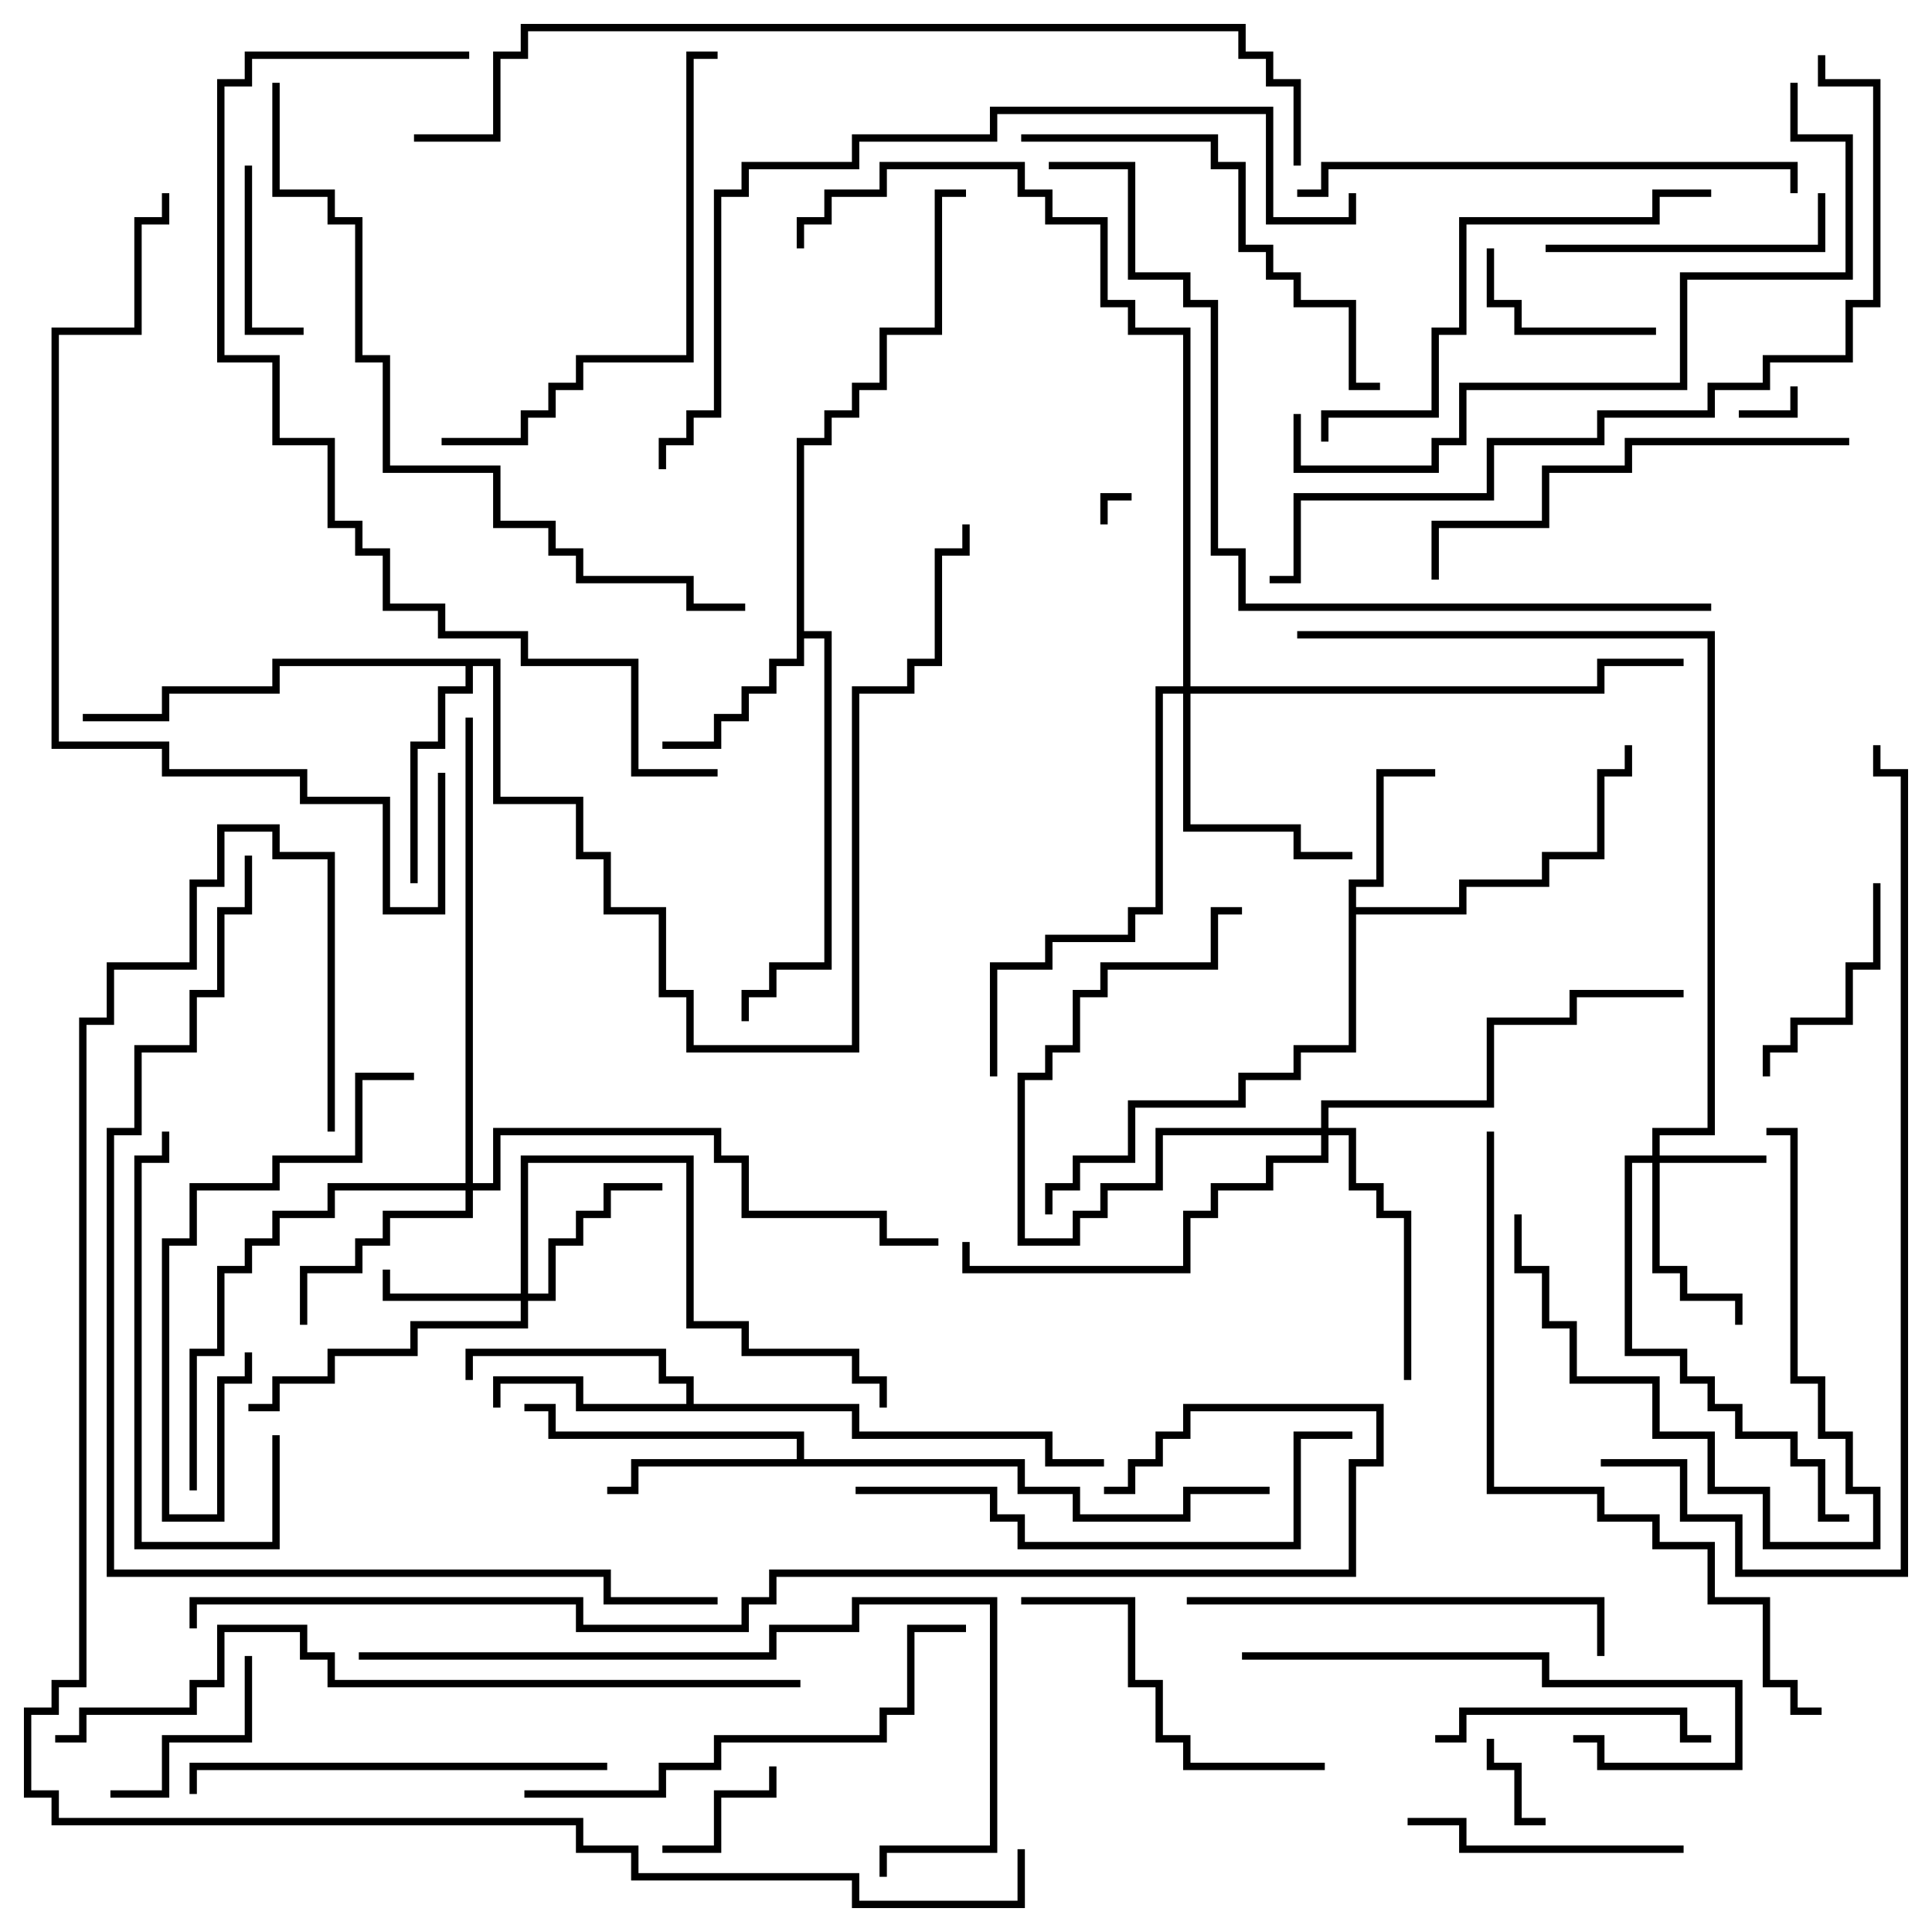 <svg version="1.1" width="105" height="105" xmlns="http://www.w3.org/2000/svg"><path d="M73.3,47.8L74.8,47.8L74.8,41.8L78,41.8L78,42.2L75.2,42.2L75.2,48.2L73.7,48.2L73.7,49.3L79.3,49.3L79.3,47.8L83.8,47.8L83.8,46.3L86.8,46.3L86.8,41.8L88.3,41.8L88.3,40.5L88.7,40.5L88.7,42.2L87.2,42.2L87.2,46.7L84.2,46.7L84.2,48.2L79.7,48.2L79.7,49.7L73.7,49.7L73.7,57.2L70.7,57.2L70.7,58.7L67.7,58.7L67.7,60.2L61.7,60.2L61.7,63.2L58.7,63.2L58.7,64.7L57.2,64.7L57.2,66L56.8,66L56.8,64.3L58.3,64.3L58.3,62.8L61.3,62.8L61.3,59.8L67.3,59.8L67.3,58.3L70.3,58.3L70.3,56.8L73.3,56.8z" stroke="none"/><path d="M43.3,23.8L44.8,23.8L44.8,22.3L46.3,22.3L46.3,20.8L47.8,20.8L47.8,17.8L50.8,17.8L50.8,10.3L52.5,10.3L52.5,10.7L51.2,10.7L51.2,18.2L48.2,18.2L48.2,21.2L46.7,21.2L46.7,22.7L45.2,22.7L45.2,24.2L43.7,24.2L43.7,34.3L45.2,34.3L45.2,52.7L42.2,52.7L42.2,54.2L40.7,54.2L40.7,55.5L40.3,55.5L40.3,53.8L41.8,53.8L41.8,52.3L44.8,52.3L44.8,34.7L43.7,34.7L43.7,36.2L42.2,36.2L42.2,37.7L40.7,37.7L40.7,39.2L39.2,39.2L39.2,40.7L36,40.7L36,40.3L38.8,40.3L38.8,38.8L40.3,38.8L40.3,37.3L41.8,37.3L41.8,35.8L43.3,35.8z" stroke="none"/><path d="M37.3,76.3L37.3,75.2L35.8,75.2L35.8,73.7L25.7,73.7L25.7,75L25.3,75L25.3,73.3L36.2,73.3L36.2,74.8L37.7,74.8L37.7,76.3L46.7,76.3L46.7,77.8L57.2,77.8L57.2,79.3L60,79.3L60,79.7L56.8,79.7L56.8,78.2L46.3,78.2L46.3,76.7L31.3,76.7L31.3,75.2L27.2,75.2L27.2,76.5L26.8,76.5L26.8,74.8L31.7,74.8L31.7,76.3z" stroke="none"/><path d="M43.3,79.3L43.3,78.2L29.8,78.2L29.8,76.7L28.5,76.7L28.5,76.3L30.2,76.3L30.2,77.8L43.7,77.8L43.7,79.3L55.7,79.3L55.7,80.8L58.7,80.8L58.7,82.3L64.3,82.3L64.3,80.8L69,80.8L69,81.2L64.7,81.2L64.7,82.7L58.3,82.7L58.3,81.2L55.3,81.2L55.3,79.7L34.7,79.7L34.7,81.2L33,81.2L33,80.8L34.3,80.8L34.3,79.3z" stroke="none"/><path d="M27.2,35.8L27.2,43.3L31.7,43.3L31.7,46.3L33.2,46.3L33.2,49.3L36.2,49.3L36.2,53.8L37.7,53.8L37.7,56.8L46.3,56.8L46.3,37.3L49.3,37.3L49.3,35.8L50.8,35.8L50.8,29.8L52.3,29.8L52.3,28.5L52.7,28.5L52.7,30.2L51.2,30.2L51.2,36.2L49.7,36.2L49.7,37.7L46.7,37.7L46.7,57.2L37.3,57.2L37.3,54.2L35.8,54.2L35.8,49.7L32.8,49.7L32.8,46.7L31.3,46.7L31.3,43.7L26.8,43.7L26.8,36.2L25.7,36.2L25.7,37.7L24.2,37.7L24.2,40.7L22.7,40.7L22.7,48L22.3,48L22.3,40.3L23.8,40.3L23.8,37.3L25.3,37.3L25.3,36.2L15.2,36.2L15.2,37.7L9.2,37.7L9.2,39.2L4.5,39.2L4.5,38.8L8.8,38.8L8.8,37.3L14.8,37.3L14.8,35.8z" stroke="none"/><path d="M89.8,62.8L89.8,61.3L92.8,61.3L92.8,34.7L70.5,34.7L70.5,34.3L93.2,34.3L93.2,61.7L90.2,61.7L90.2,62.8L96,62.8L96,63.2L90.2,63.2L90.2,68.8L91.7,68.8L91.7,70.3L94.7,70.3L94.7,72L94.3,72L94.3,70.7L91.3,70.7L91.3,69.2L89.8,69.2L89.8,63.2L88.7,63.2L88.7,73.3L91.7,73.3L91.7,74.8L93.2,74.8L93.2,76.3L94.7,76.3L94.7,77.8L97.7,77.8L97.7,79.3L99.2,79.3L99.2,82.3L100.5,82.3L100.5,82.7L98.8,82.7L98.8,79.7L97.3,79.7L97.3,78.2L94.3,78.2L94.3,76.7L92.8,76.7L92.8,75.2L91.3,75.2L91.3,73.7L88.3,73.7L88.3,62.8z" stroke="none"/><path d="M28.3,70.3L28.3,62.8L37.7,62.8L37.7,71.8L40.7,71.8L40.7,73.3L46.7,73.3L46.7,74.8L48.2,74.8L48.2,76.5L47.8,76.5L47.8,75.2L46.3,75.2L46.3,73.7L40.3,73.7L40.3,72.2L37.3,72.2L37.3,63.2L28.7,63.2L28.7,70.3L29.8,70.3L29.8,67.3L31.3,67.3L31.3,65.8L32.8,65.8L32.8,64.3L36,64.3L36,64.7L33.2,64.7L33.2,66.2L31.7,66.2L31.7,67.7L30.2,67.7L30.2,70.7L28.7,70.7L28.7,72.2L22.7,72.2L22.7,73.7L18.2,73.7L18.2,75.2L15.2,75.2L15.2,76.7L13.5,76.7L13.5,76.3L14.8,76.3L14.8,74.8L17.8,74.8L17.8,73.3L22.3,73.3L22.3,71.8L28.3,71.8L28.3,70.7L20.8,70.7L20.8,69L21.2,69L21.2,70.3z" stroke="none"/><path d="M25.3,64.3L25.3,39L25.7,39L25.7,64.3L26.8,64.3L26.8,61.3L39.2,61.3L39.2,62.8L40.7,62.8L40.7,65.8L48.2,65.8L48.2,67.3L51,67.3L51,67.7L47.8,67.7L47.8,66.2L40.3,66.2L40.3,63.2L38.8,63.2L38.8,61.7L27.2,61.7L27.2,64.7L25.7,64.7L25.7,66.2L21.2,66.2L21.2,67.7L19.7,67.7L19.7,69.2L16.7,69.2L16.7,72L16.3,72L16.3,68.8L19.3,68.8L19.3,67.3L20.8,67.3L20.8,65.8L25.3,65.8L25.3,64.7L18.2,64.7L18.2,66.2L15.2,66.2L15.2,67.7L13.7,67.7L13.7,69.2L12.2,69.2L12.2,73.7L10.7,73.7L10.7,81L10.3,81L10.3,73.3L11.8,73.3L11.8,68.8L13.3,68.8L13.3,67.3L14.8,67.3L14.8,65.8L17.8,65.8L17.8,64.3z" stroke="none"/><path d="M64.3,37.3L64.3,18.2L61.3,18.2L61.3,16.7L59.8,16.7L59.8,12.2L56.8,12.2L56.8,10.7L55.3,10.7L55.3,9.2L48.2,9.2L48.2,10.7L45.2,10.7L45.2,12.2L43.7,12.2L43.7,13.5L43.3,13.5L43.3,11.8L44.8,11.8L44.8,10.3L47.8,10.3L47.8,8.8L55.7,8.8L55.7,10.3L57.2,10.3L57.2,11.8L60.2,11.8L60.2,16.3L61.7,16.3L61.7,17.8L64.7,17.8L64.7,37.3L86.8,37.3L86.8,35.8L91.5,35.8L91.5,36.2L87.2,36.2L87.2,37.7L64.7,37.7L64.7,44.8L70.7,44.8L70.7,46.3L73.5,46.3L73.5,46.7L70.3,46.7L70.3,45.2L64.3,45.2L64.3,37.7L63.2,37.7L63.2,49.7L61.7,49.7L61.7,51.2L57.2,51.2L57.2,52.7L54.2,52.7L54.2,58.5L53.8,58.5L53.8,52.3L56.8,52.3L56.8,50.8L61.3,50.8L61.3,49.3L62.8,49.3L62.8,37.3z" stroke="none"/><path d="M71.8,61.3L71.8,59.8L80.8,59.8L80.8,55.3L85.3,55.3L85.3,53.8L91.5,53.8L91.5,54.2L85.7,54.2L85.7,55.7L81.2,55.7L81.2,60.2L72.2,60.2L72.2,61.3L73.7,61.3L73.7,64.3L75.2,64.3L75.2,65.8L76.7,65.8L76.7,75L76.3,75L76.3,66.2L74.8,66.2L74.8,64.7L73.3,64.7L73.3,61.7L72.2,61.7L72.2,63.2L69.2,63.2L69.2,64.7L66.2,64.7L66.2,66.2L64.7,66.2L64.7,69.2L52.3,69.2L52.3,67.5L52.7,67.5L52.7,68.8L64.3,68.8L64.3,65.8L65.8,65.8L65.8,64.3L68.8,64.3L68.8,62.8L71.8,62.8L71.8,61.7L63.2,61.7L63.2,64.7L60.2,64.7L60.2,66.2L58.7,66.2L58.7,67.7L55.3,67.7L55.3,58.3L56.8,58.3L56.8,56.8L58.3,56.8L58.3,53.8L59.8,53.8L59.8,52.3L65.8,52.3L65.8,49.3L67.5,49.3L67.5,49.7L66.2,49.7L66.2,52.7L60.2,52.7L60.2,54.2L58.7,54.2L58.7,57.2L57.2,57.2L57.2,58.7L55.7,58.7L55.7,67.3L58.3,67.3L58.3,65.8L59.8,65.8L59.8,64.3L62.8,64.3L62.8,61.3z" stroke="none"/><path d="M60.2,28.5L59.8,28.5L59.8,26.8L61.5,26.8L61.5,27.2L60.2,27.2z" stroke="none"/><path d="M97.3,21L97.7,21L97.7,22.7L94.5,22.7L94.5,22.3L97.3,22.3z" stroke="none"/><path d="M80.8,94.5L81.2,94.5L81.2,95.8L82.7,95.8L82.7,98.8L84,98.8L84,99.2L82.3,99.2L82.3,96.2L80.8,96.2z" stroke="none"/><path d="M41.8,96L42.2,96L42.2,97.7L39.2,97.7L39.2,100.7L36,100.7L36,100.3L38.8,100.3L38.8,97.3L41.8,97.3z" stroke="none"/><path d="M13.3,9L13.7,9L13.7,17.8L16.5,17.8L16.5,18.2L13.3,18.2z" stroke="none"/><path d="M80.8,13.5L81.2,13.5L81.2,16.3L82.7,16.3L82.7,17.8L90,17.8L90,18.2L82.3,18.2L82.3,16.7L80.8,16.7z" stroke="none"/><path d="M13.3,90L13.7,90L13.7,94.7L9.2,94.7L9.2,97.7L6,97.7L6,97.3L8.8,97.3L8.8,94.3L13.3,94.3z" stroke="none"/><path d="M101.8,48L102.2,48L102.2,52.7L100.7,52.7L100.7,55.7L97.7,55.7L97.7,57.2L96.2,57.2L96.2,58.5L95.8,58.5L95.8,56.8L97.3,56.8L97.3,55.3L100.3,55.3L100.3,52.3L101.8,52.3z" stroke="none"/><path d="M96,61.7L96,61.3L97.7,61.3L97.7,74.8L99.2,74.8L99.2,77.8L100.7,77.8L100.7,80.8L102.2,80.8L102.2,84.2L95.8,84.2L95.8,81.2L92.8,81.2L92.8,78.2L89.8,78.2L89.8,75.2L85.3,75.2L85.3,72.2L83.8,72.2L83.8,69.2L82.3,69.2L82.3,66L82.7,66L82.7,68.8L84.2,68.8L84.2,71.8L85.7,71.8L85.7,74.8L90.2,74.8L90.2,77.8L93.2,77.8L93.2,80.8L96.2,80.8L96.2,83.8L101.8,83.8L101.8,81.2L100.3,81.2L100.3,78.2L98.8,78.2L98.8,75.2L97.3,75.2L97.3,61.7z" stroke="none"/><path d="M93,94.3L93,94.7L91.3,94.7L91.3,93.2L79.7,93.2L79.7,94.7L78,94.7L78,94.3L79.3,94.3L79.3,92.8L91.7,92.8L91.7,94.3z" stroke="none"/><path d="M76.5,99.2L76.5,98.8L79.7,98.8L79.7,100.3L91.5,100.3L91.5,100.7L79.3,100.7L79.3,99.2z" stroke="none"/><path d="M84,13.7L84,13.3L98.8,13.3L98.8,10.5L99.2,10.5L99.2,13.7z" stroke="none"/><path d="M13.3,73.5L13.7,73.5L13.7,75.2L12.2,75.2L12.2,82.7L8.8,82.7L8.8,67.3L10.3,67.3L10.3,64.3L14.8,64.3L14.8,62.8L19.3,62.8L19.3,58.3L22.5,58.3L22.5,58.7L19.7,58.7L19.7,63.2L15.2,63.2L15.2,64.7L10.7,64.7L10.7,67.7L9.2,67.7L9.2,82.3L11.8,82.3L11.8,74.8L13.3,74.8z" stroke="none"/><path d="M14.8,78L15.2,78L15.2,84.2L7.3,84.2L7.3,62.8L8.8,62.8L8.8,61.5L9.2,61.5L9.2,63.2L7.7,63.2L7.7,83.8L14.8,83.8z" stroke="none"/><path d="M67.5,90.2L67.5,89.8L84.2,89.8L84.2,91.3L94.7,91.3L94.7,96.2L86.8,96.2L86.8,94.7L85.5,94.7L85.5,94.3L87.2,94.3L87.2,95.8L94.3,95.8L94.3,91.7L83.8,91.7L83.8,90.2z" stroke="none"/><path d="M55.5,87.2L55.5,86.8L61.7,86.8L61.7,91.3L63.2,91.3L63.2,94.3L64.7,94.3L64.7,95.8L72,95.8L72,96.2L64.3,96.2L64.3,94.7L62.8,94.7L62.8,91.7L61.3,91.7L61.3,87.2z" stroke="none"/><path d="M33,95.8L33,96.2L10.7,96.2L10.7,97.5L10.3,97.5L10.3,95.8z" stroke="none"/><path d="M64.5,87.2L64.5,86.8L87.2,86.8L87.2,90L86.8,90L86.8,87.2z" stroke="none"/><path d="M55.5,7.7L55.5,7.3L66.2,7.3L66.2,8.8L67.7,8.8L67.7,13.3L69.2,13.3L69.2,14.8L70.7,14.8L70.7,16.3L73.7,16.3L73.7,20.8L75,20.8L75,21.2L73.3,21.2L73.3,16.7L70.3,16.7L70.3,15.2L68.8,15.2L68.8,13.7L67.3,13.7L67.3,9.2L65.8,9.2L65.8,7.7z" stroke="none"/><path d="M100.5,23.8L100.5,24.2L88.7,24.2L88.7,25.7L84.2,25.7L84.2,28.7L78.2,28.7L78.2,31.5L77.8,31.5L77.8,28.3L83.8,28.3L83.8,25.3L88.3,25.3L88.3,23.8z" stroke="none"/><path d="M93,10.3L93,10.7L90.2,10.7L90.2,12.2L79.7,12.2L79.7,18.2L78.2,18.2L78.2,22.7L72.2,22.7L72.2,24L71.8,24L71.8,22.3L77.8,22.3L77.8,17.8L79.3,17.8L79.3,11.8L89.8,11.8L89.8,10.3z" stroke="none"/><path d="M28.5,97.7L28.5,97.3L35.8,97.3L35.8,95.8L38.8,95.8L38.8,94.3L47.8,94.3L47.8,92.8L49.3,92.8L49.3,88.3L52.5,88.3L52.5,88.7L49.7,88.7L49.7,93.2L48.2,93.2L48.2,94.7L39.2,94.7L39.2,96.2L36.2,96.2L36.2,97.7z" stroke="none"/><path d="M24,24.2L24,23.8L28.3,23.8L28.3,22.3L29.8,22.3L29.8,20.8L31.3,20.8L31.3,19.3L37.3,19.3L37.3,2.8L39,2.8L39,3.2L37.7,3.2L37.7,19.7L31.7,19.7L31.7,21.2L30.2,21.2L30.2,22.7L28.7,22.7L28.7,24.2z" stroke="none"/><path d="M97.7,10.5L97.3,10.5L97.3,9.2L72.2,9.2L72.2,10.7L70.5,10.7L70.5,10.3L71.8,10.3L71.8,8.8L97.7,8.8z" stroke="none"/><path d="M46.5,81.2L46.5,80.8L54.2,80.8L54.2,82.3L55.7,82.3L55.7,83.8L70.3,83.8L70.3,77.8L73.5,77.8L73.5,78.2L70.7,78.2L70.7,84.2L55.3,84.2L55.3,82.7L53.8,82.7L53.8,81.2z" stroke="none"/><path d="M19.5,90.2L19.5,89.8L41.8,89.8L41.8,88.3L46.3,88.3L46.3,86.8L54.2,86.8L54.2,100.7L48.2,100.7L48.2,102L47.8,102L47.8,100.3L53.8,100.3L53.8,87.2L46.7,87.2L46.7,88.7L42.2,88.7L42.2,90.2z" stroke="none"/><path d="M97.3,4.5L97.7,4.5L97.7,7.3L100.7,7.3L100.7,15.2L91.7,15.2L91.7,21.2L79.7,21.2L79.7,24.2L78.2,24.2L78.2,25.7L70.3,25.7L70.3,22.5L70.7,22.5L70.7,25.3L77.8,25.3L77.8,23.8L79.3,23.8L79.3,20.8L91.3,20.8L91.3,14.8L100.3,14.8L100.3,7.7L97.3,7.7z" stroke="none"/><path d="M23.8,42L24.2,42L24.2,49.7L20.8,49.7L20.8,43.7L16.3,43.7L16.3,42.2L8.8,42.2L8.8,40.7L2.8,40.7L2.8,17.8L7.3,17.8L7.3,11.8L8.8,11.8L8.8,10.5L9.2,10.5L9.2,12.2L7.7,12.2L7.7,18.2L3.2,18.2L3.2,40.3L9.2,40.3L9.2,41.8L16.7,41.8L16.7,43.3L21.2,43.3L21.2,49.3L23.8,49.3z" stroke="none"/><path d="M80.8,61.5L81.2,61.5L81.2,80.8L87.2,80.8L87.2,82.3L90.2,82.3L90.2,83.8L93.2,83.8L93.2,86.8L96.2,86.8L96.2,91.3L97.7,91.3L97.7,92.8L99,92.8L99,93.2L97.3,93.2L97.3,91.7L95.8,91.7L95.8,87.2L92.8,87.2L92.8,84.2L89.8,84.2L89.8,82.7L86.8,82.7L86.8,81.2L80.8,81.2z" stroke="none"/><path d="M14.8,4.5L15.2,4.5L15.2,10.3L18.2,10.3L18.2,11.8L19.7,11.8L19.7,19.3L21.2,19.3L21.2,25.3L27.2,25.3L27.2,28.3L30.2,28.3L30.2,29.8L31.7,29.8L31.7,31.3L37.7,31.3L37.7,32.8L40.5,32.8L40.5,33.2L37.3,33.2L37.3,31.7L31.3,31.7L31.3,30.2L29.8,30.2L29.8,28.7L26.8,28.7L26.8,25.7L20.8,25.7L20.8,19.7L19.3,19.7L19.3,12.2L17.8,12.2L17.8,10.7L14.8,10.7z" stroke="none"/><path d="M36.2,25.5L35.8,25.5L35.8,23.8L37.3,23.8L37.3,22.3L38.8,22.3L38.8,10.3L40.3,10.3L40.3,8.8L46.3,8.8L46.3,7.3L53.8,7.3L53.8,5.8L69.2,5.8L69.2,11.8L73.3,11.8L73.3,10.5L73.7,10.5L73.7,12.2L68.8,12.2L68.8,6.2L54.2,6.2L54.2,7.7L46.7,7.7L46.7,9.2L40.7,9.2L40.7,10.7L39.2,10.7L39.2,22.7L37.7,22.7L37.7,24.2L36.2,24.2z" stroke="none"/><path d="M43.5,91.3L43.5,91.7L17.8,91.7L17.8,90.2L16.3,90.2L16.3,88.7L12.2,88.7L12.2,91.7L10.7,91.7L10.7,93.2L4.7,93.2L4.7,94.7L3,94.7L3,94.3L4.3,94.3L4.3,92.8L10.3,92.8L10.3,91.3L11.8,91.3L11.8,88.3L16.7,88.3L16.7,89.8L18.2,89.8L18.2,91.3z" stroke="none"/><path d="M39,41.8L39,42.2L34.3,42.2L34.3,36.2L28.3,36.2L28.3,34.7L23.8,34.7L23.8,33.2L20.8,33.2L20.8,30.2L19.3,30.2L19.3,28.7L17.8,28.7L17.8,24.2L14.8,24.2L14.8,19.7L11.8,19.7L11.8,4.3L13.3,4.3L13.3,2.8L25.5,2.8L25.5,3.2L13.7,3.2L13.7,4.7L12.2,4.7L12.2,19.3L15.2,19.3L15.2,23.8L18.2,23.8L18.2,28.3L19.7,28.3L19.7,29.8L21.2,29.8L21.2,32.8L24.2,32.8L24.2,34.3L28.7,34.3L28.7,35.8L34.7,35.8L34.7,41.8z" stroke="none"/><path d="M98.8,3L99.2,3L99.2,4.3L102.2,4.3L102.2,16.7L100.7,16.7L100.7,19.7L96.2,19.7L96.2,21.2L93.2,21.2L93.2,22.7L87.2,22.7L87.2,24.2L81.2,24.2L81.2,27.2L70.7,27.2L70.7,31.7L69,31.7L69,31.3L70.3,31.3L70.3,26.8L80.8,26.8L80.8,23.8L86.8,23.8L86.8,22.3L92.8,22.3L92.8,20.8L95.8,20.8L95.8,19.3L100.3,19.3L100.3,16.3L101.8,16.3L101.8,4.7L98.8,4.7z" stroke="none"/><path d="M87,79.7L87,79.3L91.7,79.3L91.7,82.3L94.7,82.3L94.7,85.3L103.3,85.3L103.3,42.2L101.8,42.2L101.8,40.5L102.2,40.5L102.2,41.8L103.7,41.8L103.7,85.7L94.3,85.7L94.3,82.7L91.3,82.7L91.3,79.7z" stroke="none"/><path d="M57,9.2L57,8.8L61.7,8.8L61.7,14.8L64.7,14.8L64.7,16.3L66.2,16.3L66.2,29.8L67.7,29.8L67.7,32.8L93,32.8L93,33.2L67.3,33.2L67.3,30.2L65.8,30.2L65.8,16.7L64.3,16.7L64.3,15.2L61.3,15.2L61.3,9.2z" stroke="none"/><path d="M13.3,46.5L13.7,46.5L13.7,49.7L12.2,49.7L12.2,54.2L10.7,54.2L10.7,57.2L7.7,57.2L7.7,61.7L6.2,61.7L6.2,85.3L33.2,85.3L33.2,86.8L39,86.8L39,87.2L32.8,87.2L32.8,85.7L5.8,85.7L5.8,61.3L7.3,61.3L7.3,56.8L10.3,56.8L10.3,53.8L11.8,53.8L11.8,49.3L13.3,49.3z" stroke="none"/><path d="M22.5,7.7L22.5,7.3L26.8,7.3L26.8,2.8L28.3,2.8L28.3,1.3L67.7,1.3L67.7,2.8L69.2,2.8L69.2,4.3L70.7,4.3L70.7,9L70.3,9L70.3,4.7L68.8,4.7L68.8,3.2L67.3,3.2L67.3,1.7L28.7,1.7L28.7,3.2L27.2,3.2L27.2,7.7z" stroke="none"/><path d="M10.7,88.5L10.3,88.5L10.3,86.8L31.7,86.8L31.7,88.3L40.3,88.3L40.3,86.8L41.8,86.8L41.8,85.3L73.3,85.3L73.3,79.3L74.8,79.3L74.8,76.7L64.7,76.7L64.7,78.2L63.2,78.2L63.2,79.7L61.7,79.7L61.7,81.2L60,81.2L60,80.8L61.3,80.8L61.3,79.3L62.8,79.3L62.8,77.8L64.3,77.8L64.3,76.3L75.2,76.3L75.2,79.7L73.7,79.7L73.7,85.7L42.2,85.7L42.2,87.2L40.7,87.2L40.7,88.7L31.3,88.7L31.3,87.2L10.7,87.2z" stroke="none"/><path d="M18.2,61.5L17.8,61.5L17.8,46.7L14.8,46.7L14.8,45.2L12.2,45.2L12.2,48.2L10.7,48.2L10.7,52.7L6.2,52.7L6.2,55.7L4.7,55.7L4.7,91.7L3.2,91.7L3.2,93.2L1.7,93.2L1.7,97.3L3.2,97.3L3.2,98.8L31.7,98.8L31.7,100.3L34.7,100.3L34.7,101.8L46.7,101.8L46.7,103.3L55.3,103.3L55.3,100.5L55.7,100.5L55.7,103.7L46.3,103.7L46.3,102.2L34.3,102.2L34.3,100.7L31.3,100.7L31.3,99.2L2.8,99.2L2.8,97.7L1.3,97.7L1.3,92.8L2.8,92.8L2.8,91.3L4.3,91.3L4.3,55.3L5.8,55.3L5.8,52.3L10.3,52.3L10.3,47.8L11.8,47.8L11.8,44.8L15.2,44.8L15.2,46.3L18.2,46.3z" stroke="none"/></svg>